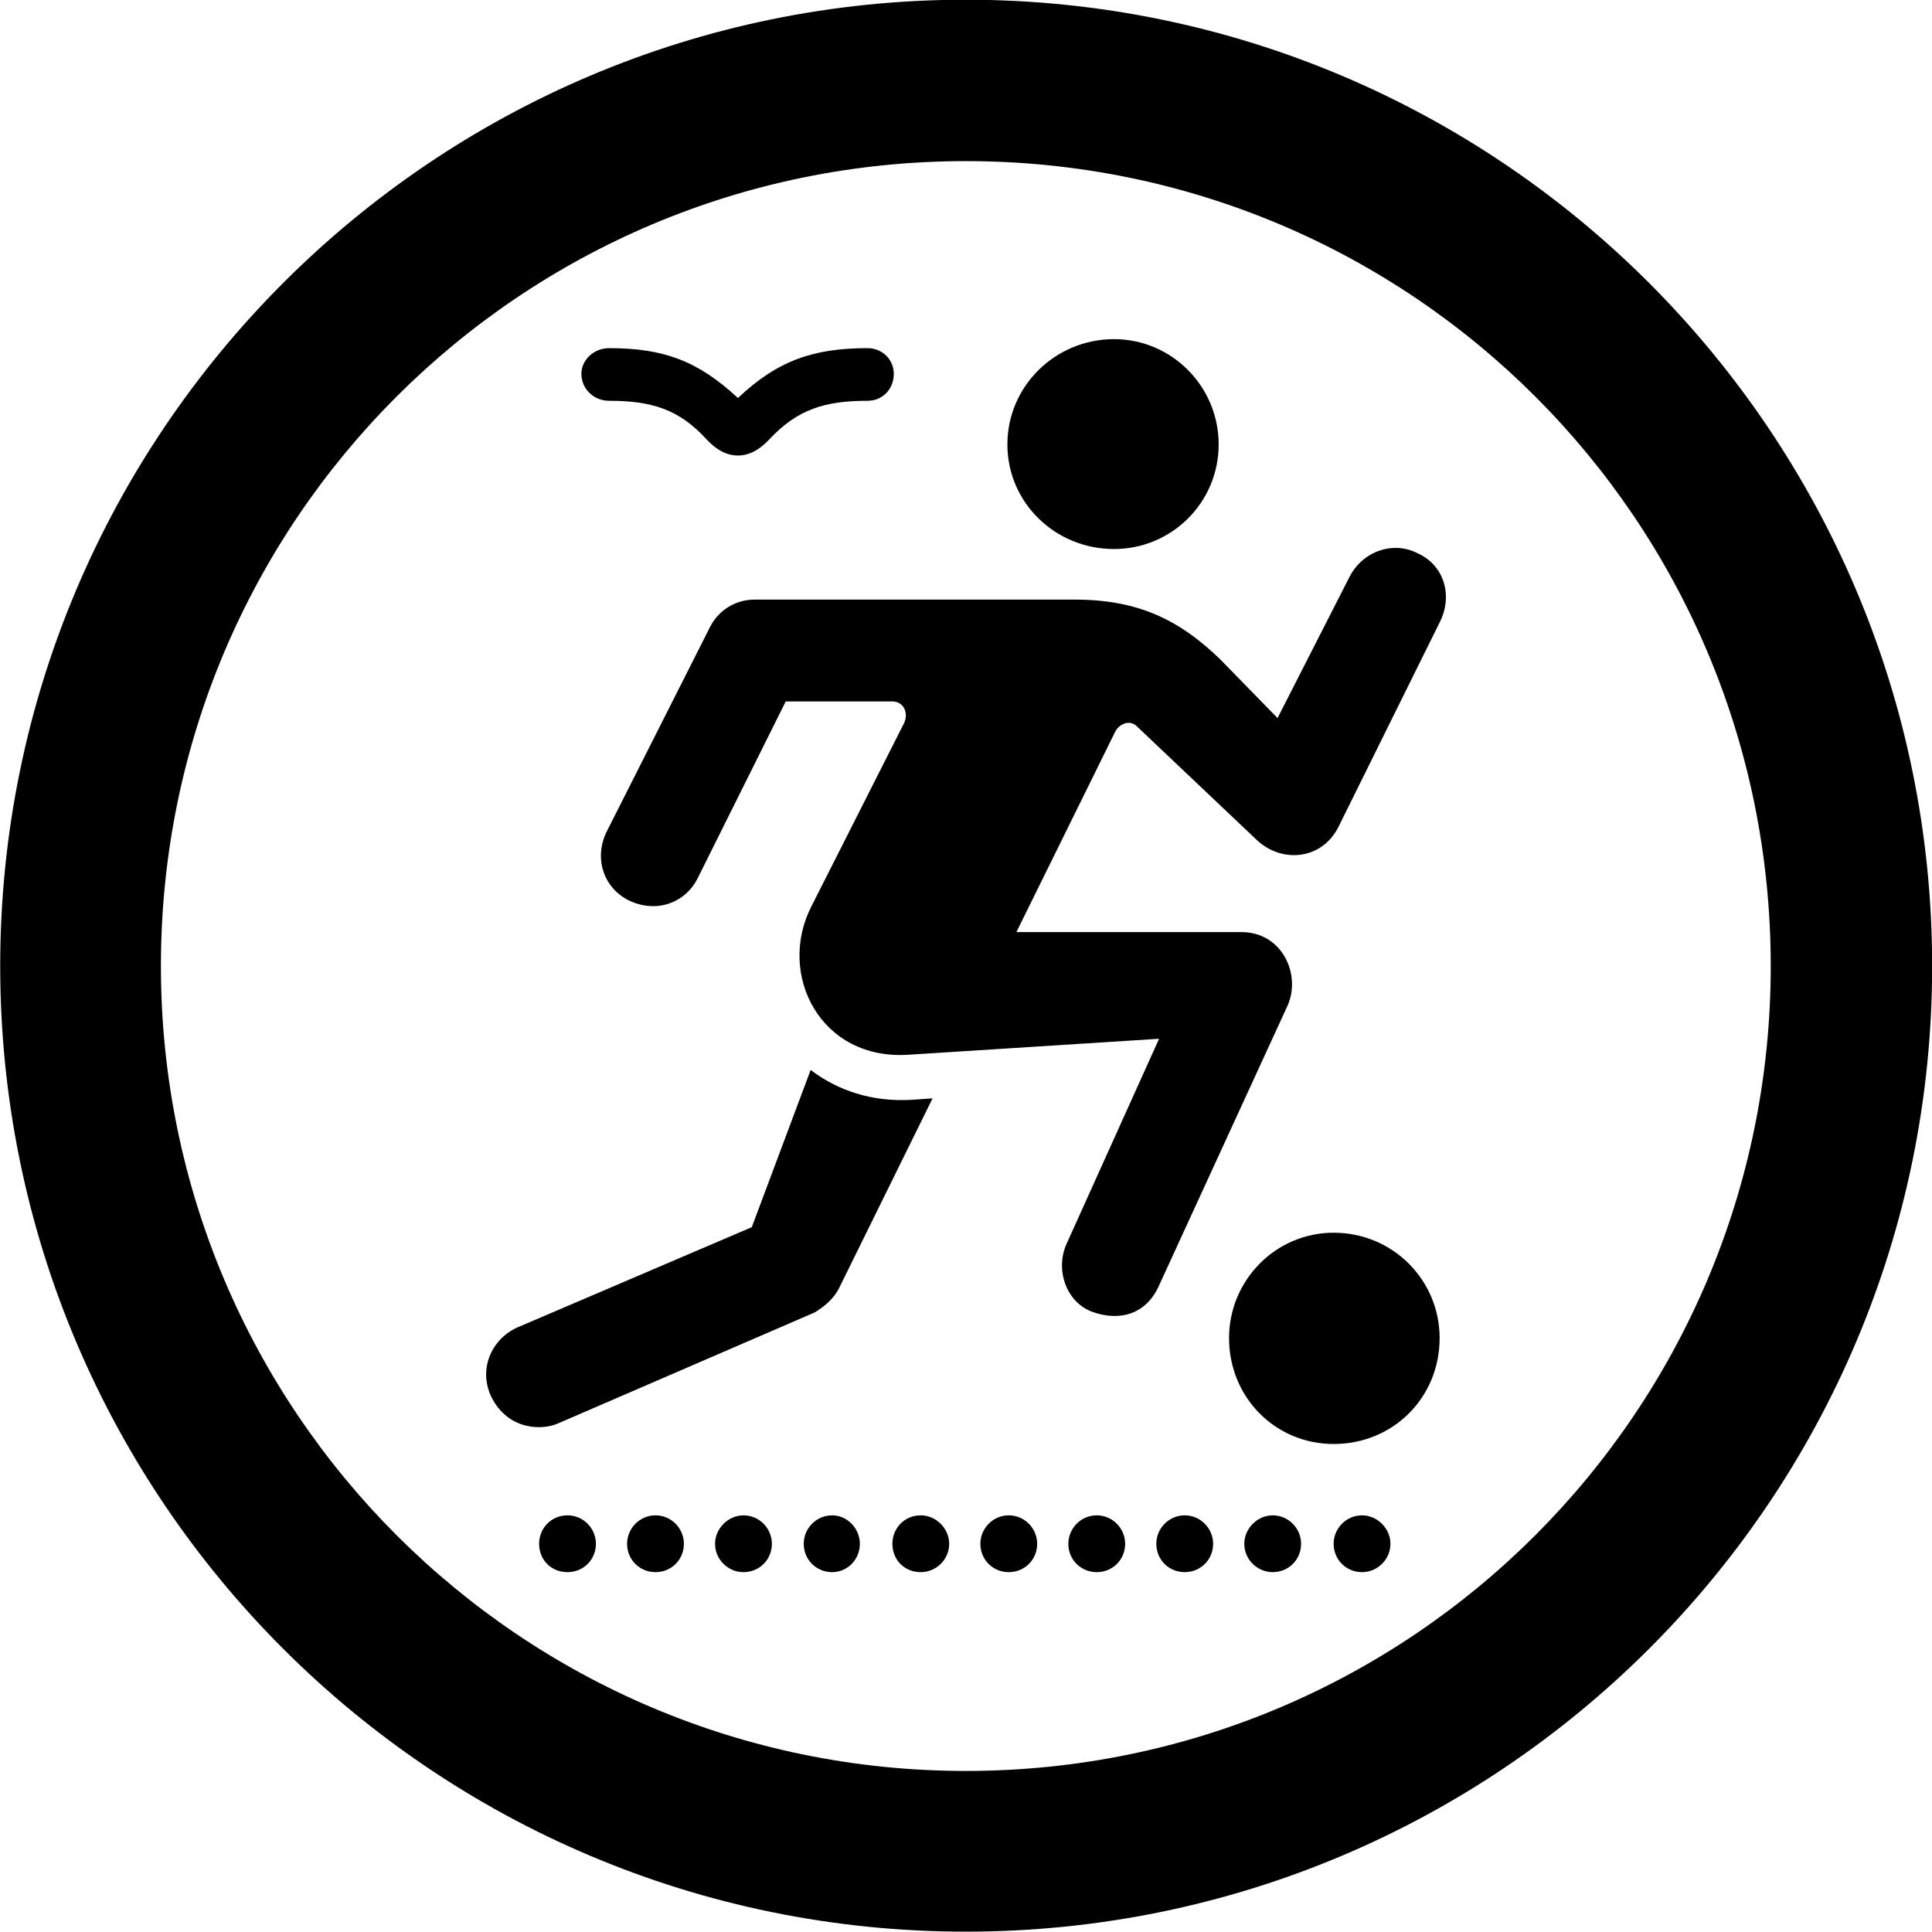 <svg viewBox="0 0 27.891 27.891" xmlns="http://www.w3.org/2000/svg"><path d="M13.943 27.886C21.643 27.886 27.893 21.646 27.893 13.946C27.893 6.246 21.643 -0.004 13.943 -0.004C6.253 -0.004 0.003 6.246 0.003 13.946C0.003 21.646 6.253 27.886 13.943 27.886ZM13.943 25.566C7.523 25.566 2.323 20.366 2.323 13.946C2.323 7.516 7.523 2.326 13.943 2.326C20.373 2.326 25.563 7.516 25.563 13.946C25.563 20.366 20.373 25.566 13.943 25.566ZM16.083 7.926C16.913 7.926 17.593 7.256 17.593 6.416C17.593 5.576 16.913 4.896 16.083 4.896C15.233 4.896 14.543 5.576 14.543 6.416C14.543 7.256 15.233 7.926 16.083 7.926ZM8.393 5.396C8.393 5.616 8.573 5.786 8.793 5.786C9.403 5.786 9.803 5.906 10.203 6.346C10.353 6.506 10.503 6.576 10.653 6.576C10.803 6.576 10.953 6.506 11.103 6.346C11.513 5.906 11.913 5.786 12.523 5.786C12.743 5.786 12.903 5.616 12.903 5.396C12.903 5.196 12.743 5.026 12.523 5.026C11.743 5.026 11.223 5.206 10.653 5.746C10.073 5.206 9.573 5.026 8.793 5.026C8.573 5.026 8.393 5.196 8.393 5.396ZM9.093 13.006C9.513 13.196 9.913 13.006 10.073 12.676L11.343 10.126H12.883C13.033 10.126 13.123 10.276 13.053 10.436L11.713 13.086C11.213 14.066 11.843 15.316 13.123 15.226L16.733 14.996L15.393 17.966C15.233 18.336 15.393 18.796 15.763 18.936C16.173 19.086 16.553 18.966 16.733 18.556L18.593 14.506C18.783 14.056 18.503 13.456 17.923 13.456H14.673L16.103 10.556C16.173 10.436 16.323 10.386 16.423 10.496L18.143 12.126C18.503 12.466 19.083 12.416 19.323 11.936L20.783 8.986C20.973 8.616 20.863 8.166 20.463 7.986C20.113 7.806 19.673 7.956 19.483 8.326L18.443 10.366L17.613 9.516C17.033 8.956 16.443 8.656 15.513 8.656H10.893C10.613 8.656 10.363 8.816 10.243 9.066L8.753 12.016C8.573 12.396 8.713 12.826 9.093 13.006ZM7.093 20.166C7.333 20.646 7.823 20.656 8.063 20.546L11.763 18.946C11.893 18.866 12.033 18.756 12.113 18.596L13.463 15.856L13.183 15.876C12.583 15.916 12.083 15.736 11.703 15.446L10.853 17.716L7.463 19.166C7.093 19.336 6.903 19.766 7.093 20.166ZM19.253 20.846C20.113 20.846 20.783 20.176 20.783 19.316C20.783 18.486 20.113 17.796 19.253 17.796C18.413 17.796 17.743 18.486 17.743 19.316C17.743 20.176 18.413 20.846 19.253 20.846ZM8.193 22.696C8.423 22.696 8.603 22.516 8.603 22.286C8.603 22.066 8.423 21.876 8.193 21.876C7.953 21.876 7.783 22.066 7.783 22.286C7.783 22.516 7.953 22.696 8.193 22.696ZM9.463 22.696C9.693 22.696 9.873 22.516 9.873 22.286C9.873 22.066 9.693 21.876 9.463 21.876C9.233 21.876 9.053 22.066 9.053 22.286C9.053 22.516 9.233 22.696 9.463 22.696ZM10.733 22.696C10.963 22.696 11.143 22.516 11.143 22.286C11.143 22.066 10.963 21.876 10.733 21.876C10.513 21.876 10.323 22.066 10.323 22.286C10.323 22.516 10.513 22.696 10.733 22.696ZM12.013 22.696C12.233 22.696 12.413 22.516 12.413 22.286C12.413 22.066 12.233 21.876 12.013 21.876C11.783 21.876 11.603 22.066 11.603 22.286C11.603 22.516 11.783 22.696 12.013 22.696ZM13.293 22.696C13.513 22.696 13.703 22.516 13.703 22.286C13.703 22.066 13.513 21.876 13.293 21.876C13.053 21.876 12.883 22.066 12.883 22.286C12.883 22.516 13.053 22.696 13.293 22.696ZM14.563 22.696C14.793 22.696 14.973 22.516 14.973 22.286C14.973 22.066 14.793 21.876 14.563 21.876C14.333 21.876 14.153 22.066 14.153 22.286C14.153 22.516 14.333 22.696 14.563 22.696ZM15.833 22.696C16.063 22.696 16.243 22.516 16.243 22.286C16.243 22.066 16.063 21.876 15.833 21.876C15.603 21.876 15.423 22.066 15.423 22.286C15.423 22.516 15.603 22.696 15.833 22.696ZM17.103 22.696C17.333 22.696 17.513 22.516 17.513 22.286C17.513 22.066 17.333 21.876 17.103 21.876C16.873 21.876 16.693 22.066 16.693 22.286C16.693 22.516 16.873 22.696 17.103 22.696ZM18.373 22.696C18.603 22.696 18.783 22.516 18.783 22.286C18.783 22.066 18.603 21.876 18.373 21.876C18.153 21.876 17.963 22.066 17.963 22.286C17.963 22.516 18.153 22.696 18.373 22.696ZM19.663 22.696C19.883 22.696 20.073 22.516 20.073 22.286C20.073 22.066 19.883 21.876 19.663 21.876C19.433 21.876 19.253 22.066 19.253 22.286C19.253 22.516 19.433 22.696 19.663 22.696Z" /></svg>